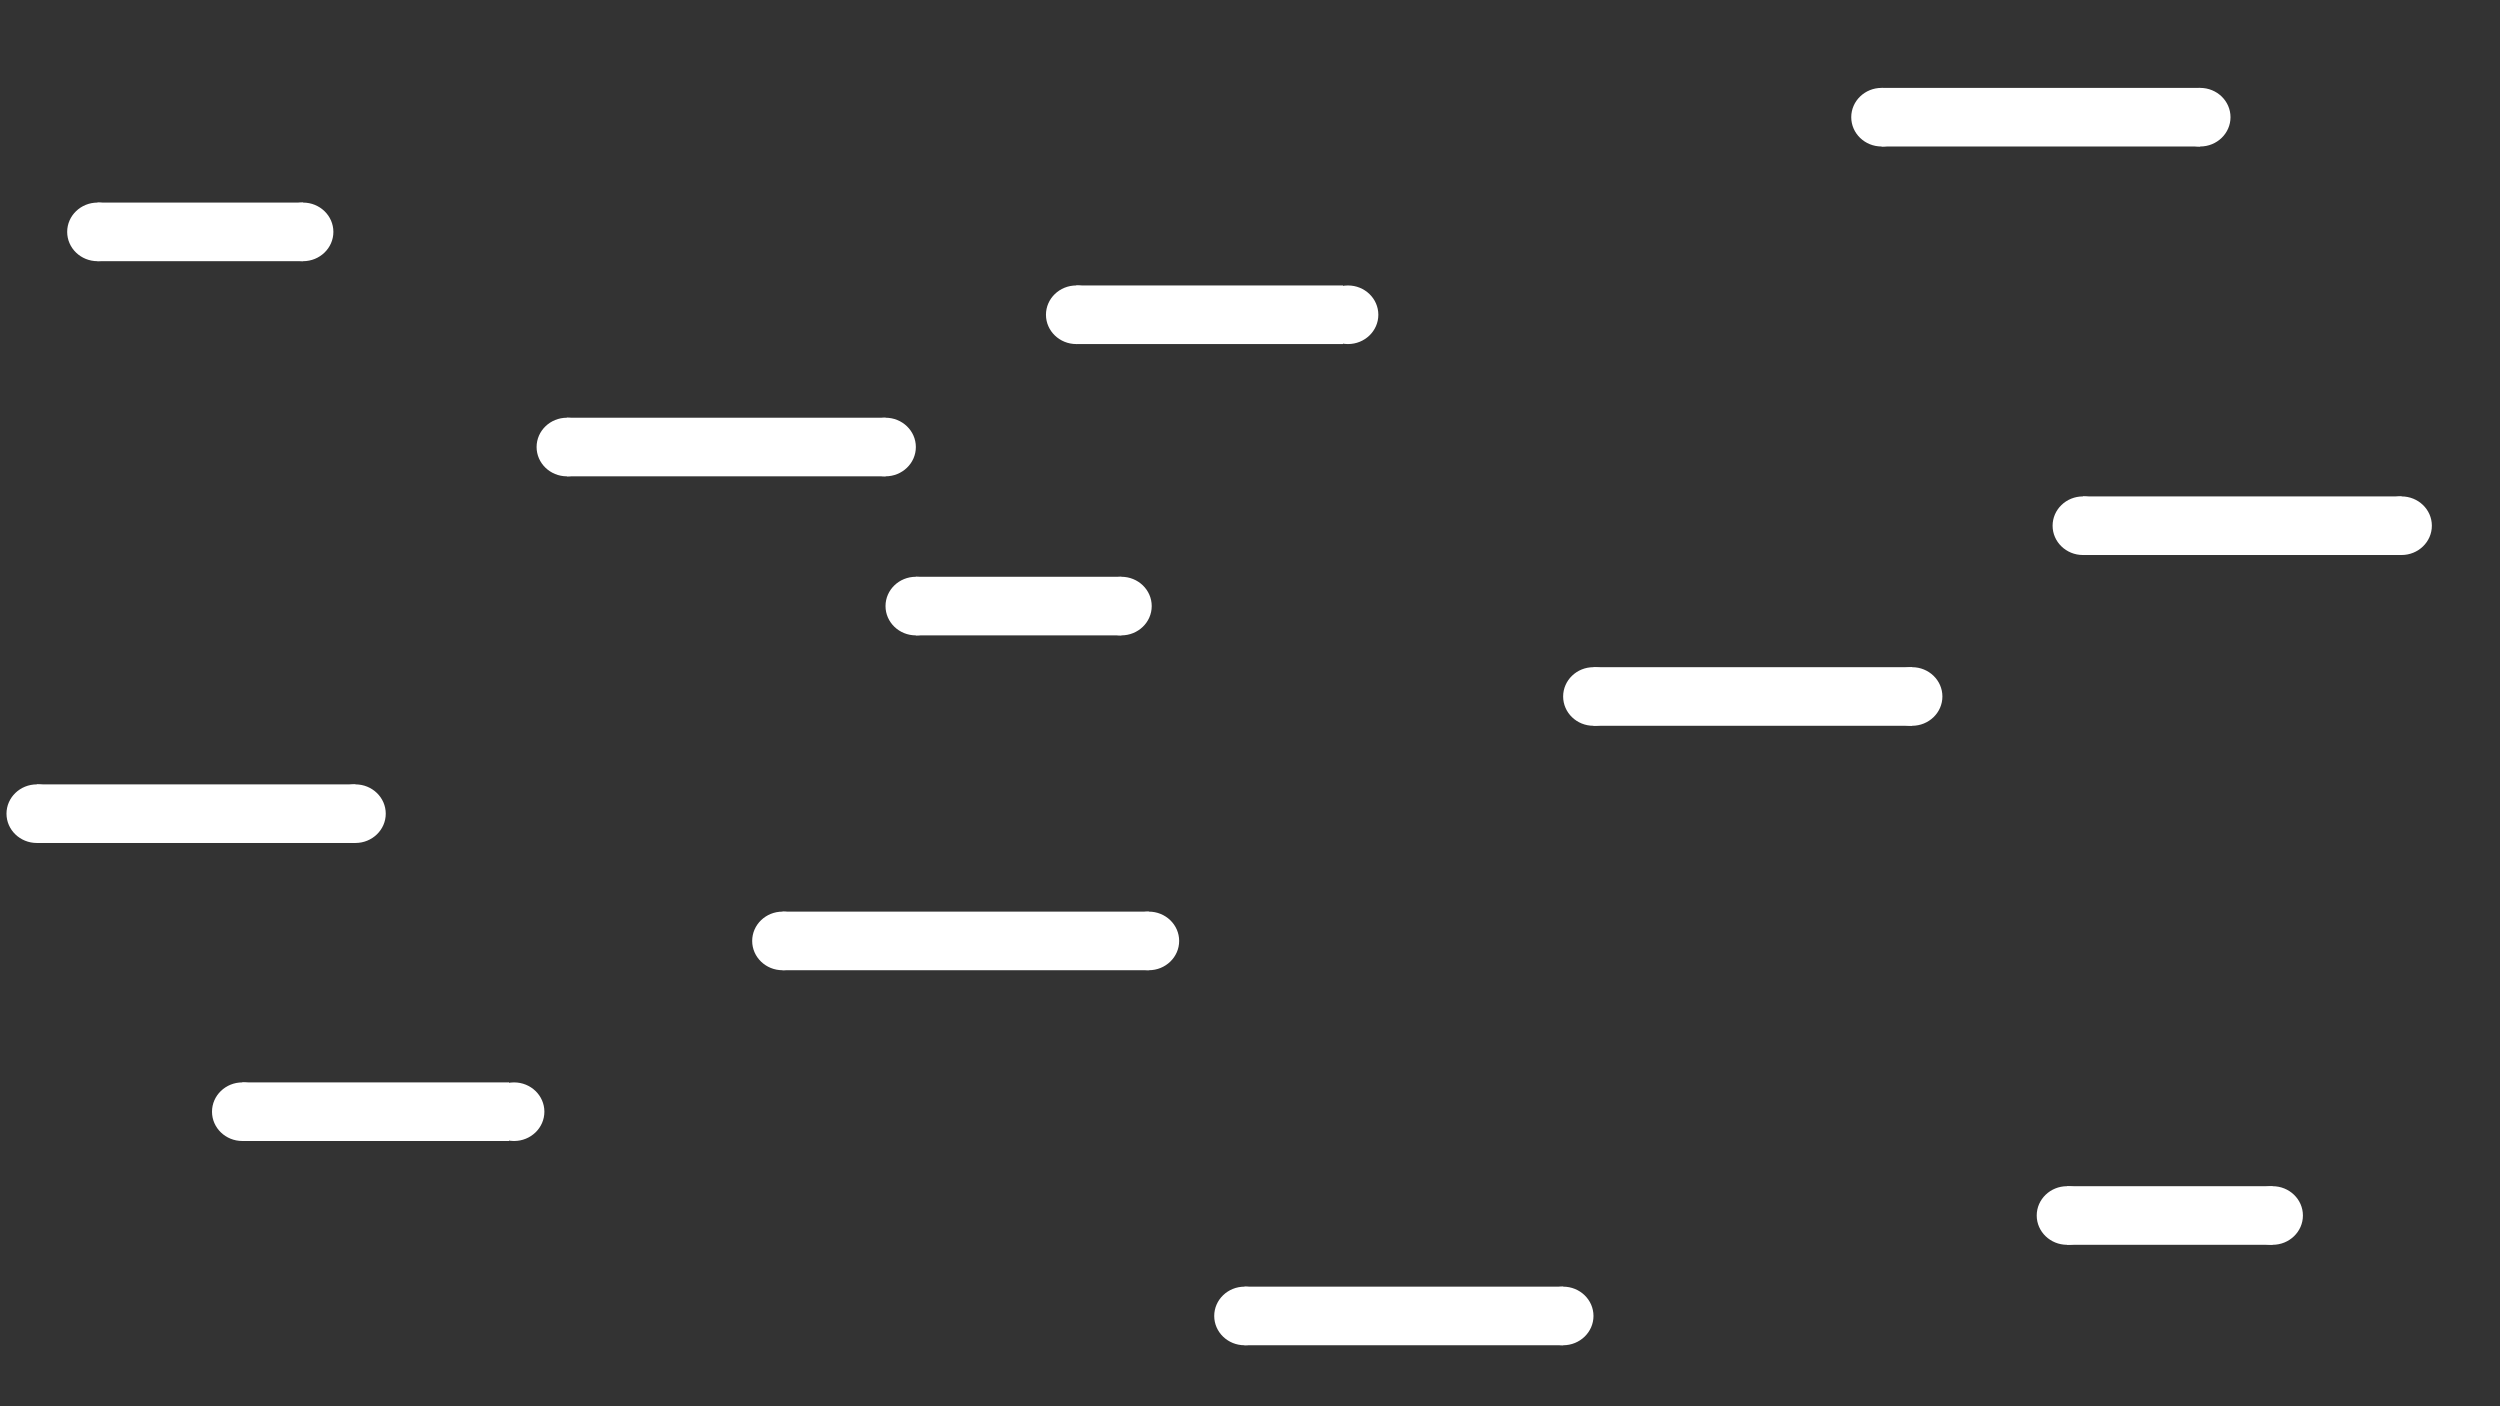 <?xml version="1.0" encoding="UTF-8" standalone="no"?>
<!-- Created with Inkscape (http://www.inkscape.org/) -->

<svg
   width="1920"
   height="1080"
   viewBox="0 0 508 285.75"
   version="1.1"
   id="svg5"
   xmlns="http://www.w3.org/2000/svg"
   xmlns:svg="http://www.w3.org/2000/svg">
  <rect x="0" y="0" width="508" height="285.75" fill="#333333" stroke="none"/>
  <defs
     id="defs2" />
  <g
     id="layer1">
    <g
       id="g1219">
      <rect
         style="fill:#ffffff;stroke-width:0.169"
         id="rect928"
         width="41.76"
         height="11.907"
         x="19.817"
         y="41.165" />
      <ellipse
         style="fill:#ffffff;stroke-width:0.282"
         id="path982"
         cx="19.817"
         cy="47.119"
         rx="6.166"
         ry="5.954" />
      <ellipse
         style="fill:#ffffff;stroke-width:0.282"
         id="path982-6"
         cx="61.577"
         cy="47.119"
         rx="6.166"
         ry="5.954" />
    </g>
    <g
       id="g1219-6"
       transform="translate(166.286,76.036)">
      <rect
         style="fill:#ffffff;stroke-width:0.169"
         id="rect928-2"
         width="41.76"
         height="11.907"
         x="19.817"
         y="41.165" />
      <ellipse
         style="fill:#ffffff;stroke-width:0.282"
         id="path982-1"
         cx="19.817"
         cy="47.119"
         rx="6.166"
         ry="5.954" />
      <ellipse
         style="fill:#ffffff;stroke-width:0.282"
         id="path982-6-1"
         cx="61.577"
         cy="47.119"
         rx="6.166"
         ry="5.954" />
    </g>
    <g
       id="g1219-8"
       transform="translate(400.21,199.871)">
      <rect
         style="fill:#ffffff;stroke-width:0.169"
         id="rect928-0"
         width="41.76"
         height="11.907"
         x="19.817"
         y="41.165" />
      <ellipse
         style="fill:#ffffff;stroke-width:0.282"
         id="path982-8"
         cx="19.817"
         cy="47.119"
         rx="6.166"
         ry="5.954" />
      <ellipse
         style="fill:#ffffff;stroke-width:0.282"
         id="path982-6-2"
         cx="61.577"
         cy="47.119"
         rx="6.166"
         ry="5.954" />
    </g>
    <rect
       style="fill:#ffffff;stroke-width:0.211"
       id="rect928-9"
       width="64.734"
       height="11.907"
       x="115.202"
       y="84.881" />
    <ellipse
       style="fill:#ffffff;stroke-width:0.282"
       id="path982-4"
       cx="115.202"
       cy="90.835"
       rx="6.166"
       ry="5.954" />
    <ellipse
       style="fill:#ffffff;stroke-width:0.282"
       id="path982-6-7"
       cx="179.936"
       cy="90.835"
       rx="6.166"
       ry="5.954" />
    <rect
       style="fill:#ffffff;stroke-width:0.211"
       id="rect928-9-6"
       width="64.734"
       height="11.907"
       x="423.254"
       y="100.871" />
    <ellipse
       style="fill:#ffffff;stroke-width:0.282"
       id="path982-4-7"
       cx="423.254"
       cy="106.825"
       rx="6.166"
       ry="5.954" />
    <ellipse
       style="fill:#ffffff;stroke-width:0.282"
       id="path982-6-7-0"
       cx="487.988"
       cy="106.825"
       rx="6.166"
       ry="5.954" />
    <rect
       style="fill:#ffffff;stroke-width:0.211"
       id="rect928-9-2"
       width="64.734"
       height="11.907"
       x="323.796"
       y="135.572" />
    <ellipse
       style="fill:#ffffff;stroke-width:0.282"
       id="path982-4-2"
       cx="323.796"
       cy="141.526"
       rx="6.166"
       ry="5.954" />
    <ellipse
       style="fill:#ffffff;stroke-width:0.282"
       id="path982-6-7-6"
       cx="388.53"
       cy="141.526"
       rx="6.166"
       ry="5.954" />
    <rect
       style="fill:#ffffff;stroke-width:0.211"
       id="rect928-9-2-3"
       width="64.734"
       height="11.907"
       x="7.485"
       y="159.387" />
    <ellipse
       style="fill:#ffffff;stroke-width:0.282"
       id="path982-4-2-7"
       cx="7.485"
       cy="165.34"
       rx="6.166"
       ry="5.954" />
    <ellipse
       style="fill:#ffffff;stroke-width:0.282"
       id="path982-6-7-6-0"
       cx="72.219"
       cy="165.34"
       rx="6.166"
       ry="5.954" />
    <rect
       style="fill:#ffffff;stroke-width:0.211"
       id="rect928-9-2-4"
       width="64.734"
       height="11.907"
       x="252.896"
       y="261.448" />
    <ellipse
       style="fill:#ffffff;stroke-width:0.282"
       id="path982-4-2-9"
       cx="252.896"
       cy="267.402"
       rx="6.166"
       ry="5.954" />
    <ellipse
       style="fill:#ffffff;stroke-width:0.282"
       id="path982-6-7-6-9"
       cx="317.63"
       cy="267.402"
       rx="6.166"
       ry="5.954" />
    <rect
       style="fill:#ffffff;stroke-width:0.211"
       id="rect928-9-2-4-7"
       width="64.734"
       height="11.907"
       x="382.339"
       y="17.861" />
    <ellipse
       style="fill:#ffffff;stroke-width:0.282"
       id="path982-4-2-9-9"
       cx="382.339"
       cy="23.814"
       rx="6.166"
       ry="5.954" />
    <ellipse
       style="fill:#ffffff;stroke-width:0.282"
       id="path982-6-7-6-9-3"
       cx="447.073"
       cy="23.814"
       rx="6.166"
       ry="5.954" />
    <rect
       style="fill:#ffffff;stroke-width:0.193"
       id="rect928-9-3"
       width="54.188"
       height="11.907"
       x="218.705"
       y="58.005" />
    <ellipse
       style="fill:#ffffff;stroke-width:0.282"
       id="path982-4-9"
       cx="218.705"
       cy="63.959"
       rx="6.166"
       ry="5.954" />
    <ellipse
       style="fill:#ffffff;stroke-width:0.282"
       id="path982-6-7-8"
       cx="273.913"
       cy="63.959"
       rx="6.166"
       ry="5.954" />
    <rect
       style="fill:#ffffff;stroke-width:0.193"
       id="rect928-9-3-6"
       width="54.188"
       height="11.907"
       x="49.245"
       y="219.943" />
    <ellipse
       style="fill:#ffffff;stroke-width:0.282"
       id="path982-4-9-1"
       cx="49.245"
       cy="225.897"
       rx="6.166"
       ry="5.954" />
    <ellipse
       style="fill:#ffffff;stroke-width:0.282"
       id="path982-6-7-8-90"
       cx="104.453"
       cy="225.897"
       rx="6.166"
       ry="5.954" />
    <rect
       style="fill:#ffffff;stroke-width:0.226"
       id="rect928-9-3-4"
       width="74.43"
       height="11.907"
       x="159.009"
       y="185.242" />
    <ellipse
       style="fill:#ffffff;stroke-width:0.282"
       id="path982-4-9-0"
       cx="159.009"
       cy="191.196"
       rx="6.166"
       ry="5.954" />
    <ellipse
       style="fill:#ffffff;stroke-width:0.282"
       id="path982-6-7-8-9"
       cx="233.439"
       cy="191.196"
       rx="6.166"
       ry="5.954" />
  </g>
</svg>
